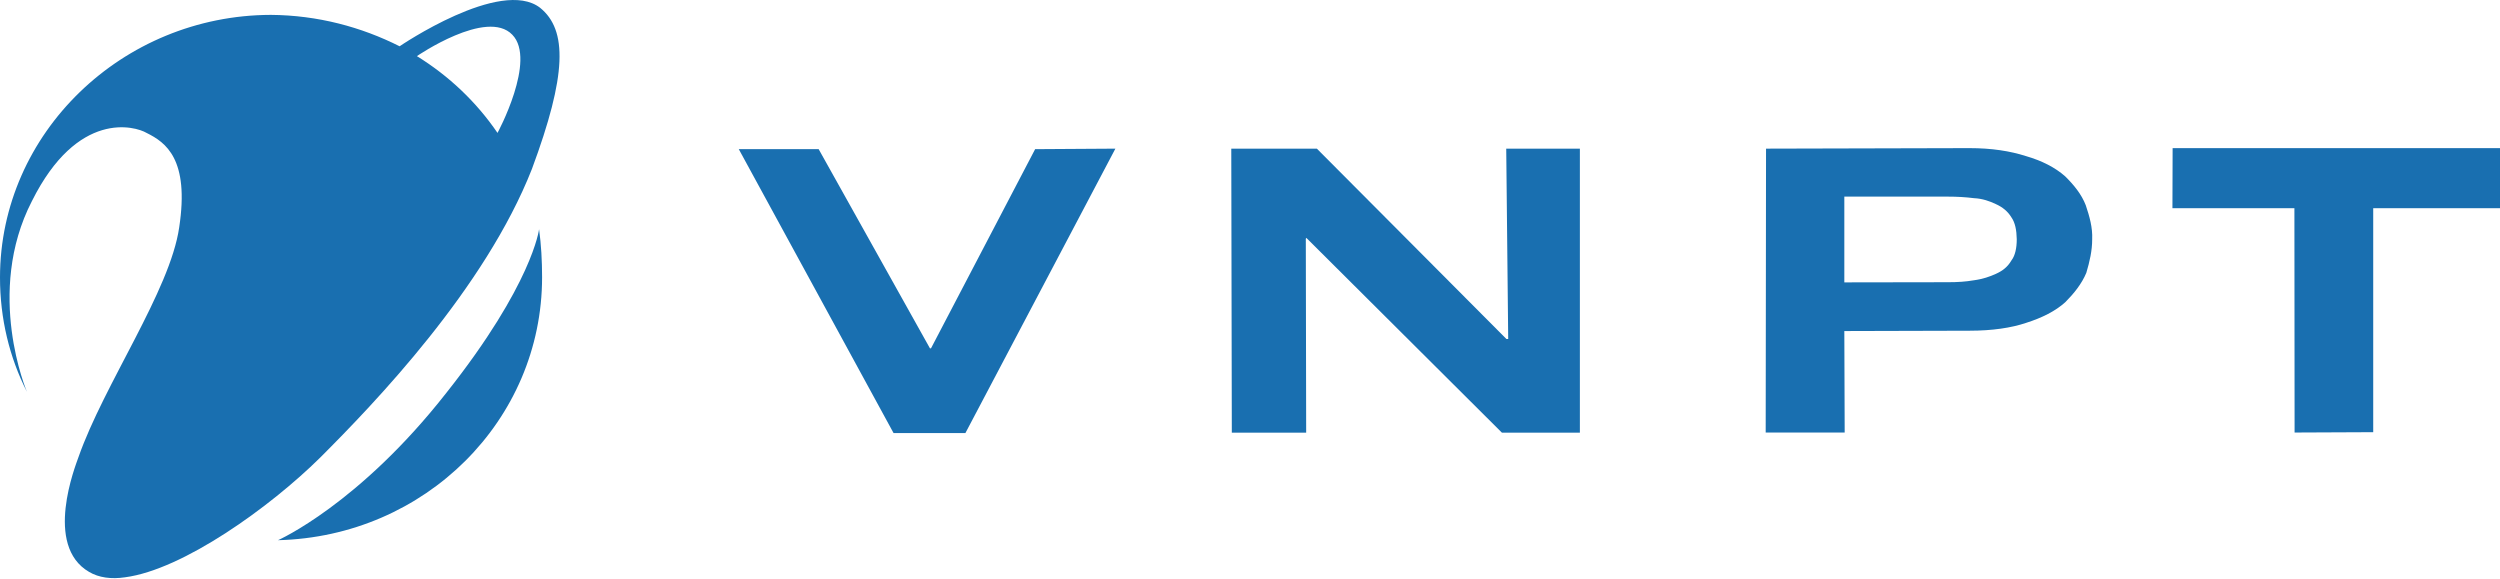 <svg xmlns="http://www.w3.org/2000/svg" width="164" height="38" viewBox="0 0 164 38" fill="none">
  <path d="M35.363 15.037C35.503 16.045 35.561 17.12 35.561 18.184C35.561 27.569 27.888 35.2 18.237 35.437C18.237 35.437 23.548 33.094 29.291 25.758C34.941 18.626 35.363 15.037 35.363 15.037Z" fill="#196FB0"/>
  <path d="M8.2 37.871C7.299 38.007 6.48 37.893 5.849 37.52C2.854 35.788 4.96 30.535 5.147 29.991C6.82 25.214 11.159 19.067 11.756 14.912C12.434 10.44 10.879 9.342 9.615 8.719C8.867 8.278 5.088 7.191 2.094 13.191C-1.006 19.203 1.766 25.701 1.766 25.701C0.62 23.448 0 20.901 0 18.206C0 8.731 8.025 0.998 17.769 0.976C20.833 0.998 23.699 1.768 26.214 3.036C26.214 3.036 32.847 -1.492 35.432 0.512C37.233 1.972 37.187 4.915 34.894 11.085C31.817 18.919 24.577 26.448 20.997 30.025C17.722 33.263 12.002 37.373 8.2 37.871ZM33.607 2.278C31.934 0.534 27.349 3.682 27.349 3.682C29.454 4.983 31.256 6.693 32.636 8.719C32.636 8.731 35.221 3.931 33.607 2.278Z" fill="#196FB0"/>
  <path d="M58.617 28.408L48.464 9.785H53.704L61.004 22.849H61.074L67.905 9.785L73.169 9.751L63.331 28.408H58.617Z" fill="#196FB0"/>
  <path d="M86.386 9.751L98.821 22.238H98.938L98.809 9.751H103.64V28.385H98.528L85.696 15.604L85.661 15.661L85.685 28.385H80.807L80.772 9.751H86.386Z" fill="#196FB0"/>
  <path d="M129.188 9.717C130.662 9.717 131.866 9.909 132.896 10.238C133.949 10.543 134.814 10.985 135.469 11.562C136.043 12.128 136.546 12.739 136.826 13.464C137.072 14.2 137.282 14.924 137.247 15.706C137.247 16.441 137.084 17.155 136.861 17.902C136.557 18.626 136.054 19.249 135.481 19.826C134.826 20.415 133.96 20.845 132.931 21.174C131.937 21.513 130.673 21.694 129.223 21.694L120.988 21.717L121.011 28.374H115.829L115.852 9.751L129.188 9.717ZM127.772 18.513C128.427 18.513 128.954 18.479 129.468 18.389C130.077 18.309 130.545 18.14 130.919 17.97C131.375 17.766 131.703 17.506 131.948 17.087C132.194 16.77 132.299 16.272 132.299 15.694C132.288 15.094 132.194 14.607 131.948 14.257C131.714 13.872 131.375 13.588 130.919 13.385C130.545 13.204 130.042 13.023 129.492 13C128.954 12.932 128.392 12.898 127.761 12.898H120.988V18.524L127.772 18.513Z" fill="#196FB0"/>
  <path d="M142.512 13.656L142.524 9.717H164V13.656H155.683V28.351L150.525 28.374L150.513 13.656H142.512Z" fill="#196FB0"/>
</svg>
